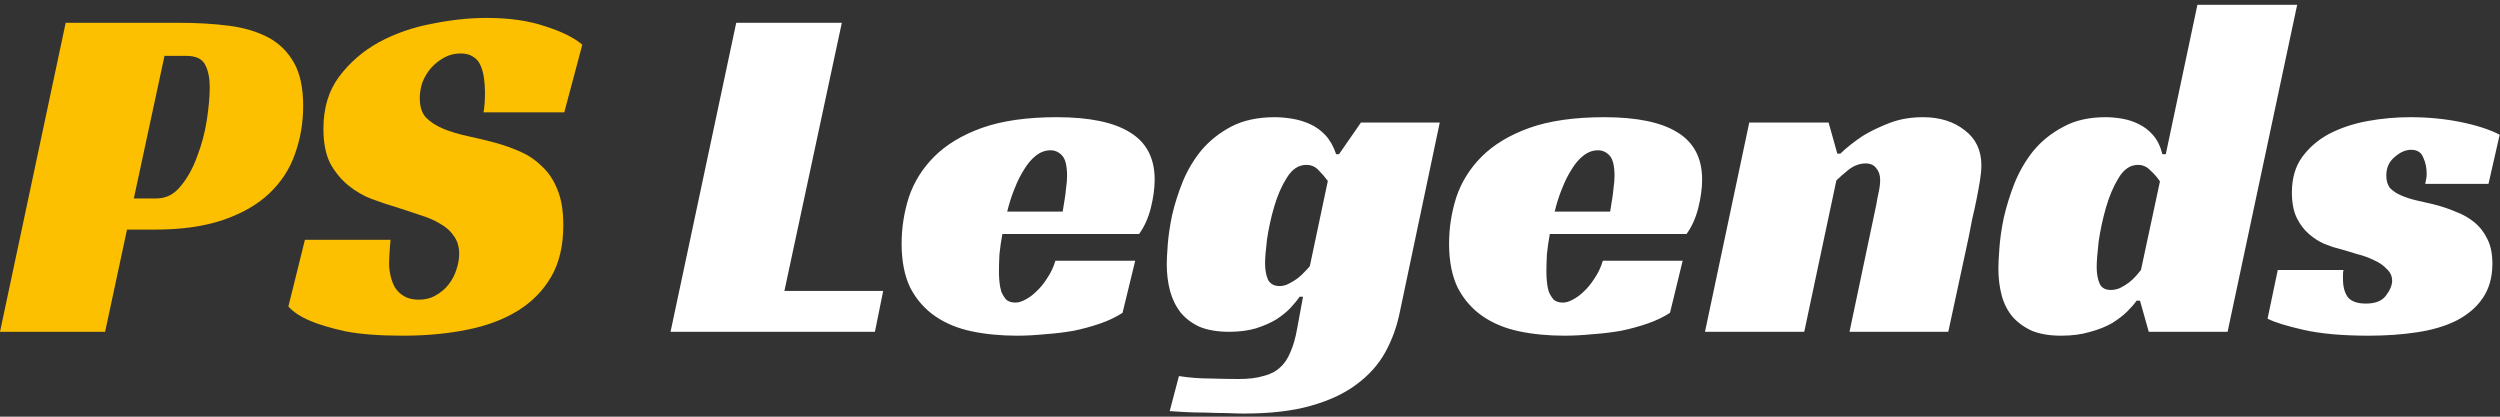 <svg width="156" height="26" viewBox="0 0 156 26" fill="none" xmlns="http://www.w3.org/2000/svg">
<rect x="0" y="0" width="156" height="26" fill="#333333" stroke="none"/>
<path d="M9.747 12.384C10.355 12.384 10.861 12.131 11.266 11.625C11.691 11.119 12.035 10.501 12.298 9.773C12.581 9.044 12.784 8.285 12.905 7.495C13.027 6.706 13.088 6.017 13.088 5.43C13.088 4.884 12.996 4.428 12.814 4.064C12.632 3.679 12.237 3.487 11.63 3.487H10.264L8.351 12.384H9.747ZM7.925 14.327L6.559 20.704H0L4.099 1.422H11.114C12.268 1.422 13.32 1.483 14.272 1.604C15.223 1.726 16.043 1.969 16.731 2.333C17.42 2.697 17.956 3.224 18.341 3.912C18.725 4.58 18.918 5.481 18.918 6.615C18.918 7.667 18.746 8.669 18.401 9.621C18.078 10.552 17.541 11.372 16.792 12.08C16.063 12.769 15.112 13.315 13.938 13.72C12.764 14.125 11.336 14.327 9.656 14.327H7.925ZM30.171 7.009C30.232 6.706 30.262 6.291 30.262 5.764C30.262 5.461 30.242 5.167 30.202 4.884C30.161 4.58 30.09 4.317 29.989 4.094C29.888 3.851 29.736 3.669 29.534 3.548C29.331 3.406 29.068 3.335 28.744 3.335C28.38 3.335 28.046 3.416 27.742 3.578C27.439 3.74 27.165 3.952 26.922 4.216C26.7 4.459 26.517 4.752 26.376 5.096C26.254 5.42 26.194 5.764 26.194 6.129C26.194 6.655 26.325 7.06 26.588 7.343C26.872 7.627 27.236 7.859 27.681 8.042C28.127 8.224 28.633 8.376 29.2 8.497C29.767 8.619 30.354 8.76 30.961 8.922C31.467 9.064 31.973 9.246 32.479 9.469C32.985 9.692 33.431 9.995 33.815 10.38C34.22 10.744 34.544 11.23 34.787 11.837C35.03 12.424 35.151 13.163 35.151 14.054C35.151 15.329 34.898 16.402 34.392 17.273C33.886 18.143 33.188 18.852 32.297 19.398C31.406 19.945 30.343 20.34 29.109 20.583C27.894 20.826 26.568 20.947 25.131 20.947C23.673 20.947 22.479 20.856 21.548 20.674C20.637 20.471 19.918 20.259 19.392 20.036C18.764 19.773 18.299 19.469 17.995 19.125L19.027 14.965H24.372C24.351 15.147 24.331 15.4 24.311 15.724C24.291 16.028 24.28 16.271 24.28 16.453C24.28 16.696 24.311 16.949 24.372 17.212C24.432 17.475 24.523 17.718 24.645 17.941C24.787 18.163 24.979 18.346 25.222 18.487C25.465 18.629 25.768 18.7 26.133 18.7C26.538 18.7 26.892 18.609 27.196 18.427C27.52 18.244 27.783 18.022 27.985 17.759C28.208 17.475 28.37 17.172 28.471 16.848C28.592 16.503 28.653 16.169 28.653 15.846C28.653 15.4 28.542 15.026 28.319 14.722C28.117 14.418 27.833 14.165 27.469 13.963C27.105 13.74 26.679 13.558 26.194 13.416C25.728 13.254 25.242 13.092 24.736 12.931C24.25 12.789 23.734 12.617 23.187 12.414C22.661 12.212 22.175 11.928 21.73 11.564C21.285 11.2 20.91 10.744 20.606 10.198C20.323 9.631 20.181 8.912 20.181 8.042C20.181 6.746 20.505 5.663 21.153 4.793C21.821 3.902 22.651 3.183 23.643 2.637C24.655 2.09 25.758 1.705 26.953 1.483C28.147 1.24 29.281 1.118 30.354 1.118C31.771 1.118 32.985 1.29 33.998 1.635C35.03 1.958 35.809 2.343 36.336 2.788L35.212 7.009H30.171Z" fill="#FCC000"/>
<path d="M45.941 1.422H52.53L48.947 18.153H55.111L54.595 20.704H41.842L45.941 1.422ZM62.547 14.601C62.466 15.046 62.405 15.471 62.364 15.876C62.344 16.281 62.334 16.645 62.334 16.969C62.334 17.151 62.344 17.354 62.364 17.576C62.385 17.799 62.425 18.012 62.486 18.214C62.567 18.396 62.668 18.558 62.79 18.7C62.931 18.821 63.124 18.882 63.367 18.882C63.549 18.882 63.751 18.821 63.974 18.7C64.217 18.578 64.45 18.406 64.672 18.184C64.915 17.961 65.138 17.688 65.34 17.364C65.563 17.04 65.735 16.676 65.857 16.271H70.837L70.047 19.52C69.642 19.783 69.177 20.006 68.65 20.188C68.124 20.37 67.567 20.522 66.98 20.643C66.393 20.745 65.796 20.815 65.189 20.856C64.581 20.917 64.004 20.947 63.458 20.947C62.446 20.947 61.504 20.856 60.634 20.674C59.763 20.491 59.004 20.178 58.356 19.732C57.709 19.287 57.192 18.7 56.808 17.971C56.443 17.222 56.261 16.301 56.261 15.208C56.261 14.216 56.413 13.244 56.717 12.293C57.041 11.341 57.567 10.501 58.296 9.773C59.045 9.024 60.036 8.426 61.271 7.981C62.526 7.536 64.085 7.313 65.948 7.313C67.972 7.313 69.49 7.627 70.502 8.254C71.535 8.882 72.051 9.864 72.051 11.2C72.051 11.746 71.97 12.344 71.808 12.991C71.646 13.619 71.403 14.155 71.079 14.601H62.547ZM66.585 10.987C66.585 10.36 66.484 9.934 66.282 9.712C66.079 9.489 65.836 9.378 65.553 9.378C65.229 9.378 64.925 9.489 64.642 9.712C64.379 9.914 64.136 10.198 63.913 10.562C63.691 10.906 63.488 11.311 63.306 11.777C63.124 12.222 62.972 12.698 62.85 13.204H66.312C66.353 12.961 66.393 12.708 66.433 12.445C66.474 12.222 66.504 11.979 66.525 11.716C66.565 11.453 66.585 11.21 66.585 10.987ZM84.922 7.647H89.841L87.352 19.459C87.169 20.37 86.866 21.21 86.441 21.98C86.016 22.749 85.418 23.417 84.649 23.984C83.9 24.55 82.948 24.996 81.795 25.32C80.661 25.644 79.274 25.805 77.635 25.805C77.331 25.805 76.966 25.795 76.541 25.775C76.116 25.775 75.681 25.765 75.236 25.745C74.79 25.745 74.365 25.735 73.96 25.714C73.555 25.694 73.232 25.674 72.989 25.654L73.566 23.467C74.213 23.569 74.871 23.619 75.539 23.619C76.228 23.639 76.815 23.65 77.301 23.65C77.908 23.65 78.414 23.589 78.819 23.467C79.244 23.366 79.588 23.194 79.851 22.951C80.135 22.708 80.357 22.384 80.519 21.98C80.701 21.575 80.843 21.079 80.944 20.491L81.309 18.518H81.096C80.975 18.7 80.793 18.923 80.55 19.186C80.327 19.429 80.034 19.672 79.669 19.915C79.305 20.137 78.869 20.33 78.363 20.491C77.877 20.633 77.321 20.704 76.693 20.704C75.985 20.704 75.377 20.603 74.871 20.4C74.385 20.178 73.991 19.884 73.687 19.52C73.383 19.135 73.161 18.69 73.019 18.184C72.877 17.657 72.806 17.091 72.806 16.483C72.806 16.22 72.827 15.815 72.867 15.269C72.908 14.722 72.999 14.105 73.141 13.416C73.302 12.728 73.525 12.03 73.808 11.321C74.112 10.592 74.507 9.934 74.993 9.347C75.499 8.76 76.116 8.274 76.845 7.89C77.594 7.505 78.495 7.313 79.548 7.313C79.871 7.313 80.226 7.343 80.61 7.404C80.995 7.465 81.37 7.576 81.734 7.738C82.098 7.9 82.422 8.133 82.706 8.436C82.989 8.74 83.212 9.135 83.374 9.621H83.556L84.922 7.647ZM81.521 10.289C81.035 10.289 80.631 10.552 80.307 11.078C79.983 11.584 79.72 12.181 79.517 12.87C79.315 13.558 79.163 14.246 79.062 14.935C78.981 15.603 78.94 16.099 78.94 16.423C78.94 16.827 79.001 17.172 79.123 17.455C79.264 17.718 79.507 17.85 79.851 17.85C80.054 17.85 80.246 17.799 80.428 17.698C80.631 17.597 80.813 17.485 80.975 17.364C81.157 17.222 81.309 17.081 81.43 16.939C81.572 16.797 81.673 16.686 81.734 16.605L82.857 11.291C82.695 11.068 82.503 10.845 82.281 10.623C82.078 10.4 81.825 10.289 81.521 10.289ZM96.708 14.601C96.627 15.046 96.566 15.471 96.526 15.876C96.505 16.281 96.495 16.645 96.495 16.969C96.495 17.151 96.505 17.354 96.526 17.576C96.546 17.799 96.586 18.012 96.647 18.214C96.728 18.396 96.829 18.558 96.951 18.7C97.093 18.821 97.285 18.882 97.528 18.882C97.71 18.882 97.912 18.821 98.135 18.7C98.378 18.578 98.611 18.406 98.834 18.184C99.076 17.961 99.299 17.688 99.501 17.364C99.724 17.04 99.896 16.676 100.018 16.271H104.998L104.208 19.52C103.803 19.783 103.338 20.006 102.811 20.188C102.285 20.37 101.728 20.522 101.141 20.643C100.554 20.745 99.957 20.815 99.35 20.856C98.742 20.917 98.165 20.947 97.619 20.947C96.607 20.947 95.665 20.856 94.795 20.674C93.924 20.491 93.165 20.178 92.517 19.732C91.87 19.287 91.353 18.7 90.969 17.971C90.604 17.222 90.422 16.301 90.422 15.208C90.422 14.216 90.574 13.244 90.878 12.293C91.202 11.341 91.728 10.501 92.457 9.773C93.206 9.024 94.198 8.426 95.433 7.981C96.688 7.536 98.246 7.313 100.109 7.313C102.133 7.313 103.651 7.627 104.664 8.254C105.696 8.882 106.212 9.864 106.212 11.2C106.212 11.746 106.131 12.344 105.969 12.991C105.807 13.619 105.565 14.155 105.241 14.601H96.708ZM100.747 10.987C100.747 10.36 100.645 9.934 100.443 9.712C100.24 9.489 99.998 9.378 99.714 9.378C99.39 9.378 99.087 9.489 98.803 9.712C98.54 9.914 98.297 10.198 98.074 10.562C97.852 10.906 97.649 11.311 97.467 11.777C97.285 12.222 97.133 12.698 97.012 13.204H100.473C100.514 12.961 100.554 12.708 100.595 12.445C100.635 12.222 100.666 11.979 100.686 11.716C100.726 11.453 100.747 11.21 100.747 10.987ZM114.832 9.59C115.257 9.185 115.733 8.811 116.259 8.467C116.725 8.183 117.272 7.92 117.899 7.677C118.527 7.434 119.225 7.313 119.994 7.313C121.047 7.313 121.918 7.586 122.606 8.133C123.294 8.659 123.638 9.388 123.638 10.319C123.638 10.582 123.608 10.906 123.547 11.291C123.486 11.655 123.416 12.04 123.335 12.445C123.254 12.85 123.163 13.265 123.061 13.69C122.98 14.095 122.91 14.459 122.849 14.783L121.573 20.704H115.409L117.079 12.779C117.12 12.515 117.17 12.252 117.231 11.989C117.292 11.706 117.322 11.453 117.322 11.23C117.322 10.926 117.241 10.684 117.079 10.501C116.938 10.299 116.715 10.198 116.411 10.198C116.047 10.198 115.693 10.329 115.349 10.592C115.025 10.856 114.772 11.078 114.589 11.26L112.585 20.704H106.391L109.154 7.647H114.104L114.65 9.59H114.832ZM137.119 0.298H143.344L139.001 20.704H134.082L133.536 18.761H133.323C133.202 18.943 133.009 19.166 132.746 19.429C132.503 19.672 132.189 19.915 131.805 20.157C131.42 20.38 130.965 20.562 130.438 20.704C129.912 20.866 129.305 20.947 128.616 20.947C127.908 20.947 127.3 20.846 126.794 20.643C126.309 20.421 125.904 20.127 125.58 19.763C125.276 19.398 125.053 18.963 124.912 18.457C124.77 17.931 124.699 17.364 124.699 16.757C124.699 16.493 124.719 16.078 124.76 15.512C124.8 14.925 124.891 14.287 125.033 13.599C125.195 12.89 125.418 12.171 125.701 11.443C126.005 10.694 126.4 10.015 126.885 9.408C127.392 8.801 128.009 8.305 128.738 7.92C129.467 7.515 130.347 7.313 131.38 7.313C131.703 7.313 132.048 7.343 132.412 7.404C132.776 7.465 133.121 7.576 133.444 7.738C133.789 7.9 134.092 8.133 134.355 8.436C134.619 8.74 134.811 9.135 134.932 9.621H135.145L137.119 0.298ZM133.414 10.289C132.928 10.289 132.523 10.562 132.199 11.109C131.876 11.635 131.612 12.252 131.41 12.961C131.208 13.669 131.056 14.378 130.954 15.086C130.873 15.795 130.833 16.321 130.833 16.666C130.833 17.07 130.894 17.415 131.015 17.698C131.137 17.961 131.369 18.093 131.714 18.093C131.916 18.093 132.108 18.052 132.291 17.971C132.493 17.87 132.675 17.759 132.837 17.637C133.019 17.495 133.171 17.354 133.293 17.212C133.414 17.07 133.515 16.949 133.596 16.848L134.781 11.321C134.639 11.098 134.447 10.876 134.204 10.653C133.981 10.41 133.718 10.289 133.414 10.289ZM151.334 11.473C151.354 11.372 151.375 11.271 151.395 11.169C151.415 11.068 151.425 10.957 151.425 10.835C151.425 10.471 151.354 10.137 151.213 9.833C151.091 9.509 150.838 9.347 150.454 9.347C150.109 9.347 149.765 9.499 149.421 9.803C149.077 10.086 148.905 10.471 148.905 10.957C148.905 11.281 148.986 11.544 149.148 11.746C149.33 11.928 149.563 12.08 149.846 12.202C150.13 12.323 150.444 12.424 150.788 12.505C151.152 12.586 151.506 12.667 151.85 12.748C152.336 12.87 152.792 13.022 153.217 13.204C153.662 13.366 154.057 13.588 154.401 13.872C154.745 14.155 155.019 14.509 155.221 14.935C155.423 15.339 155.525 15.846 155.525 16.453C155.525 17.303 155.322 18.022 154.917 18.609C154.533 19.176 153.986 19.641 153.278 20.006C152.589 20.35 151.769 20.593 150.818 20.735C149.887 20.876 148.885 20.947 147.812 20.947C146.172 20.947 144.816 20.826 143.743 20.583C142.67 20.34 141.921 20.107 141.496 19.884L142.133 16.848H146.233C146.213 16.949 146.202 17.05 146.202 17.151C146.202 17.232 146.202 17.323 146.202 17.425C146.202 17.89 146.304 18.265 146.506 18.548C146.729 18.811 147.103 18.943 147.63 18.943C148.217 18.943 148.632 18.781 148.875 18.457C149.138 18.113 149.269 17.799 149.269 17.516C149.269 17.232 149.158 16.989 148.935 16.787C148.733 16.564 148.47 16.382 148.146 16.24C147.822 16.078 147.458 15.947 147.053 15.846C146.668 15.724 146.294 15.613 145.929 15.512C145.666 15.451 145.362 15.35 145.018 15.208C144.694 15.066 144.381 14.864 144.077 14.601C143.773 14.338 143.52 14.004 143.318 13.599C143.115 13.174 143.014 12.647 143.014 12.02C143.014 11.129 143.227 10.39 143.652 9.803C144.097 9.196 144.664 8.71 145.352 8.345C146.061 7.981 146.85 7.718 147.721 7.556C148.611 7.394 149.502 7.313 150.393 7.313C151.506 7.313 152.559 7.414 153.551 7.617C154.543 7.819 155.353 8.082 155.98 8.406L155.282 11.473H151.334Z" fill="white"/>
</svg>

